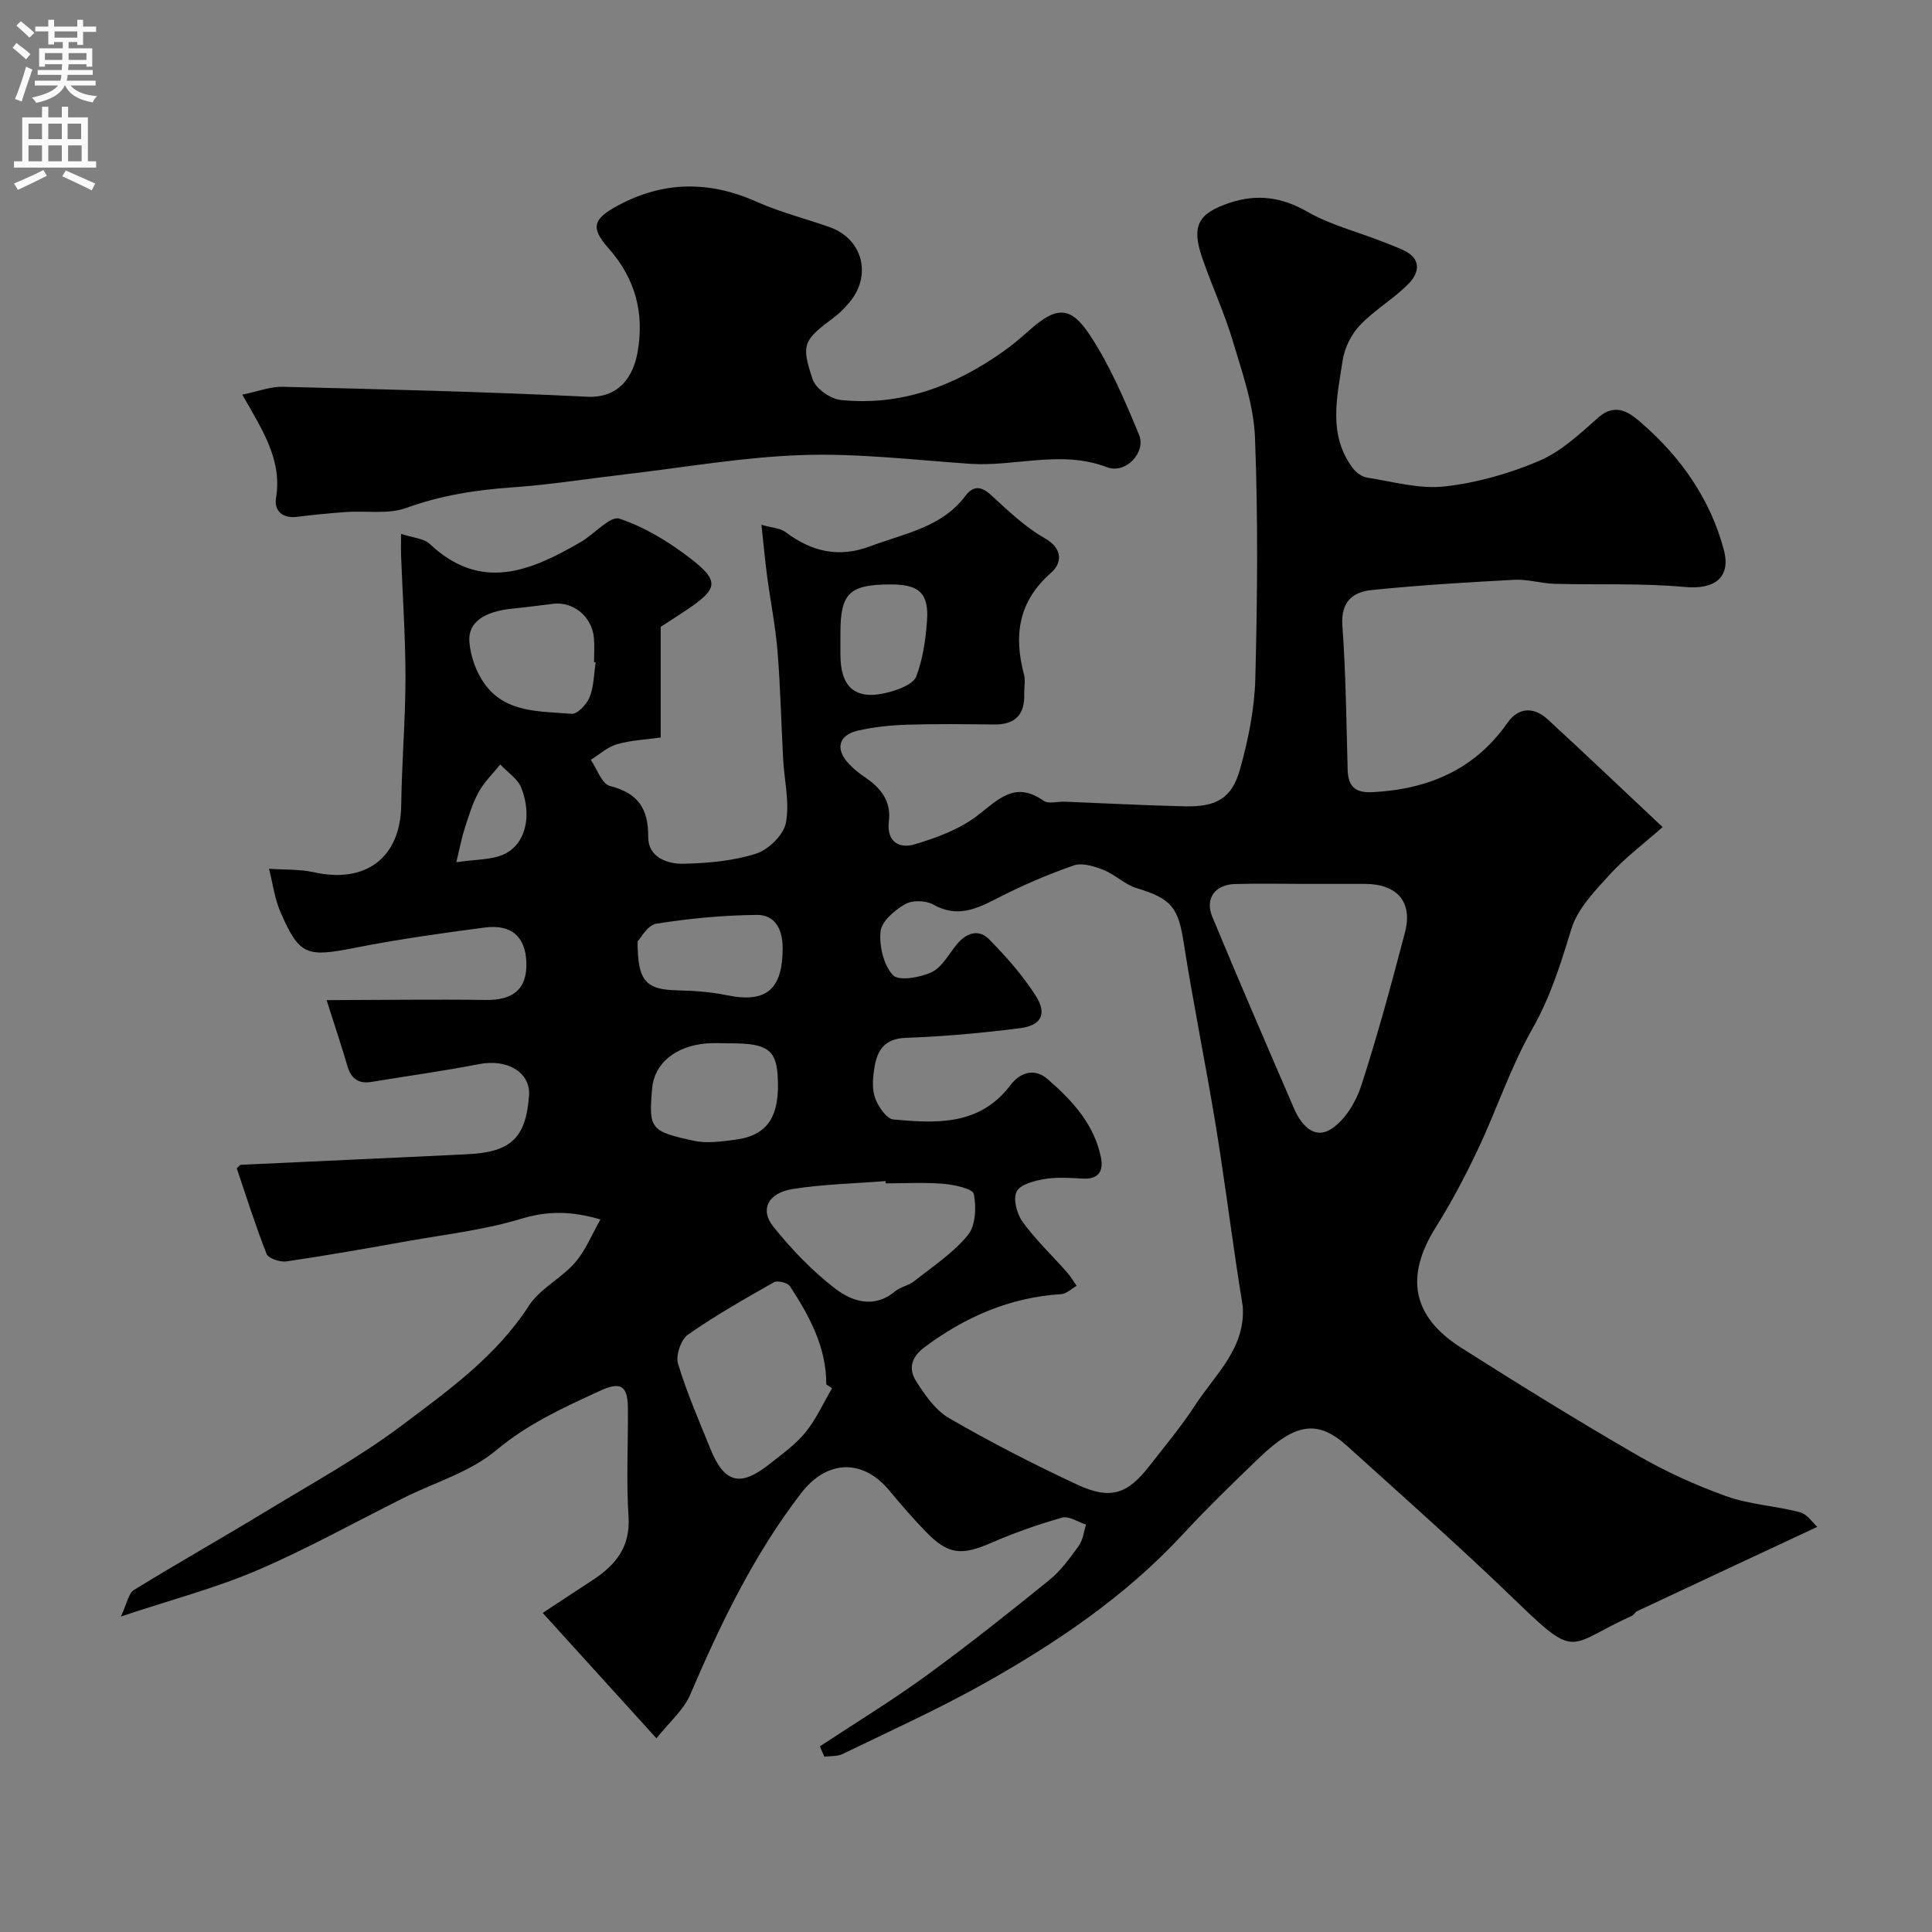 <svg enable-background="new 0 0 400 400" viewBox="0 0 400 400" xmlns="http://www.w3.org/2000/svg"><rect x="0" y="0" width="400" height="400" fill="#808080" stroke="none"/><path d="m169.75 361.56c7.32-4.83 14.84-9.41 21.93-14.57 8.73-6.35 17.19-13.07 25.58-19.87 2.39-1.94 4.28-4.56 6.1-7.09.86-1.2 1.02-2.9 1.49-4.38-1.66-.53-3.55-1.84-4.95-1.44-4.99 1.41-9.92 3.15-14.68 5.22-6.16 2.68-8.92 2.47-13.55-2.32-2.63-2.72-5.12-5.59-7.54-8.51-5.57-6.71-12.98-6.3-18.21.48-9.85 12.78-16.73 27.09-23.03 41.8-1.37 3.19-4.34 5.69-6.98 9.02-8.34-9.19-15.76-17.37-23.55-25.96 3.83-2.52 7.18-4.72 10.53-6.93 4.66-3.08 7.64-6.81 7.24-13.01-.49-7.47-.07-14.99-.13-22.49-.04-4.65-1.5-5.53-5.79-3.55-7.53 3.46-14.92 6.81-21.51 12.33-5.34 4.47-12.64 6.6-19.06 9.8-10.11 5.04-20.01 10.58-30.38 15.02-8.57 3.67-17.7 6.06-28.23 9.57 1.3-2.75 1.58-4.8 2.7-5.49 9-5.54 18.21-10.73 27.24-16.22 9.54-5.8 19.4-11.21 28.29-17.9 9.58-7.21 19.47-14.25 26.23-24.72 2.29-3.54 6.69-5.65 9.55-8.92 2.17-2.48 3.44-5.75 5.28-8.95-5.96-1.76-10.92-1.82-16.44-.14-7.6 2.32-15.63 3.22-23.49 4.62-8.34 1.49-16.69 2.97-25.08 4.2-1.32.19-3.73-.6-4.11-1.54-2.31-5.84-4.19-11.86-6.18-17.73.4-.35.62-.72.85-.73 15.69-.75 31.38-1.42 47.07-2.2 8.88-.44 11.98-3.44 12.59-12.15.34-4.86-4.6-7.62-10.33-6.5-7.36 1.44-14.81 2.44-22.22 3.68-2.74.46-4.28-.64-5.05-3.28-1.15-3.96-2.48-7.87-4.31-13.64 12.13-.03 22.54-.19 32.95-.04 5.71.08 8.56-2.28 8.41-7.69-.15-5.37-3.07-8.05-8.68-7.3-8.91 1.18-17.83 2.42-26.64 4.16-10.19 2.02-11.63 1.69-15.58-7.33-1.23-2.81-1.61-5.99-2.38-9 3.12.22 6.32.06 9.34.73 10.43 2.33 17.89-2.77 18.03-13.95.11-8.77.87-17.53.88-26.29 0-8.43-.59-16.86-.91-25.29-.04-1.15-.01-2.31-.01-4.54 2.38.8 4.7.91 5.98 2.12 10.65 9.99 20.95 5.54 31.26-.45 2.77-1.61 6.06-5.45 7.96-4.82 5.28 1.75 10.32 4.84 14.77 8.28 6 4.65 5.64 6.24-.7 10.53-1.89 1.28-3.82 2.49-5.51 3.59v22.91c-3.01.43-6.12.56-9.04 1.39-1.96.56-3.64 2.12-5.44 3.23 1.3 1.88 2.29 4.98 3.96 5.41 5.81 1.49 7.98 4.64 7.94 10.56-.03 4.19 3.92 5.64 7.36 5.55 5.03-.12 10.23-.58 14.97-2.09 2.57-.82 5.69-3.87 6.17-6.38.81-4.22-.34-8.8-.57-13.23-.4-7.42-.56-14.87-1.16-22.27-.42-5.19-1.46-10.34-2.15-15.51-.43-3.23-.72-6.48-1.18-10.7 2.23.64 3.89.69 4.98 1.51 5.42 4.05 10.97 5.42 17.63 2.91 7.01-2.65 14.66-3.84 19.59-10.37 1.66-2.19 3.25-2.11 5.36-.18 3.5 3.21 7.02 6.6 11.09 8.91 3.99 2.27 3.44 5.3 1.3 7.17-6.78 5.94-7.74 12.95-5.59 21.07.33 1.25.01 2.66.05 3.99.13 4.28-1.86 6.38-6.21 6.34-6-.07-12-.15-18 .04-3.43.11-6.91.46-10.24 1.23-4.04.93-4.73 3.84-1.85 6.88 1.01 1.07 2.18 2.01 3.4 2.83 3.23 2.17 5.38 4.92 4.87 9.03-.53 4.24 2.12 5.75 5.3 4.81 4.55-1.35 9.3-3.1 13-5.94 4.37-3.35 7.8-7.27 13.72-3.1 1.02.72 2.93.14 4.42.2 8.27.33 16.53.77 24.8.96 6.54.15 9.75-1.61 11.45-7.64 1.71-6.08 3.01-12.47 3.18-18.76.43-16.65.58-33.34-.07-49.98-.26-6.68-2.62-13.35-4.56-19.86-1.75-5.89-4.37-11.51-6.37-17.33-2.27-6.6-.86-9.22 5.73-11.39 5.6-1.85 10.68-1.21 15.97 1.82 4.72 2.71 10.19 4.12 15.32 6.11 1.52.59 3.04 1.16 4.52 1.83 3.91 1.77 3.5 4.68 1.13 7.07-3.07 3.1-7 5.36-10 8.52-1.8 1.89-3.21 4.71-3.59 7.29-1.13 7.54-3.12 15.34 2.1 22.3.69.91 1.91 1.81 2.99 1.97 5.34.83 10.82 2.41 16.04 1.82 6.68-.75 13.43-2.67 19.62-5.32 4.53-1.93 8.41-5.62 12.2-8.96 3.84-3.38 6.92-.6 9.14 1.34 8.01 7.01 14.02 15.59 16.82 26.02 1.57 5.83-1.97 8.3-8.04 7.74-8.94-.83-18-.41-27-.66-2.77-.08-5.55-.97-8.29-.83-9.87.52-19.75 1.12-29.58 2.12-3.84.39-6.41 2.4-6.06 7.31.72 9.91.83 19.86 1.09 29.79.09 3.49 1.47 4.94 5.15 4.75 11.52-.59 21.15-4.65 27.93-14.34 2.17-3.1 5.3-3.53 8.37-.71 7.63 7.01 15.12 14.16 23.77 22.28-3.93 3.47-7.77 6.34-10.94 9.82-3.1 3.41-6.68 7.08-7.96 11.28-2.19 7.16-4.32 14.08-8.1 20.72-4.47 7.85-7.32 16.6-11.2 24.81-2.63 5.58-5.54 11.07-8.81 16.29-6.35 10.15-4.89 18.4 5.32 24.89 11.98 7.6 24.05 15.07 36.33 22.17 5.89 3.41 12.18 6.28 18.58 8.57 4.84 1.73 10.2 1.98 15.21 3.3 1.5.4 2.64 2.18 3.6 3.03-13.02 6.08-25.17 11.75-37.3 17.45-.43.2-.69.78-1.12.98-13.1 5.93-11.22 9.25-23.47-2.61-11.51-11.15-23.52-21.78-35.42-32.53-6.08-5.5-10.66-4.87-18.23 2.4-5.41 5.19-10.8 10.42-15.89 15.92-11.87 12.81-26.14 22.43-41.2 30.88-9.47 5.31-19.41 9.79-29.19 14.54-1.09.53-2.5.38-3.76.55-.33-.69-.63-1.42-.93-2.14zm87.55-91.08c-.43-2.75-.88-5.5-1.29-8.25-1.48-10.02-2.79-20.07-4.44-30.06-2.05-12.36-4.57-24.65-6.5-37.03-1.13-7.25-2.54-9.09-9.76-11.27-2.42-.73-4.41-2.79-6.8-3.74-1.92-.76-4.42-1.57-6.18-.96-5.44 1.89-10.78 4.19-15.9 6.83-4.36 2.25-8.33 4.04-13.23 1.27-1.53-.86-4.34-.93-5.81-.07-2.15 1.25-4.87 3.54-5.08 5.62-.31 3.01.61 6.95 2.56 9.07 1.17 1.27 5.62.52 7.99-.6 2.17-1.02 3.57-3.73 5.23-5.76 1.95-2.38 4.52-3.27 6.69-1.06 3.55 3.61 6.99 7.48 9.69 11.74 2.37 3.75 1.09 6.13-3.36 6.68-7.81.98-15.68 1.71-23.54 1.98-4.31.15-5.89 2.44-6.49 5.94-.36 2.1-.59 4.5.07 6.43.62 1.81 2.39 4.41 3.84 4.54 8.9.8 17.85 1.33 24.25-7.16 1.71-2.27 4.7-3.77 7.67-1.19 5.09 4.42 9.61 9.29 11.02 16.18.55 2.66-.33 4.58-3.65 4.41-2.66-.14-5.38-.35-7.98.08-2.11.35-5.07 1.11-5.82 2.6-.77 1.55.05 4.65 1.25 6.29 2.7 3.71 6.09 6.93 9.15 10.39.76.86 1.35 1.88 2.02 2.83-1.06.6-2.1 1.66-3.2 1.73-10.61.67-19.82 4.68-28.27 10.97-2.85 2.12-3.34 4.55-1.76 7.04 1.83 2.87 4 6.03 6.84 7.67 8.59 4.97 17.45 9.53 26.44 13.72 6.97 3.25 10.48 2.04 15.09-3.91 3.21-4.14 6.59-8.16 9.43-12.54 4.1-6.32 10.41-11.69 9.83-20.41zm12.82-87.48c-4.82 0-9.64-.11-14.45.03-4.11.12-6.24 3.03-4.69 6.75 5.53 13.31 11.24 26.54 16.96 39.77 1.45 3.35 4.17 6.48 7.71 4.17 2.82-1.84 5.07-5.54 6.16-8.88 3.4-10.47 6.28-21.13 9.07-31.79 1.66-6.32-1.6-10.02-8.29-10.05-4.16-.01-8.31 0-12.47 0zm-97.85 104.42c-.4-.27-.8-.53-1.2-.8.04-7.69-3.48-14.13-7.51-20.31-.48-.73-2.57-1.26-3.31-.84-6.06 3.43-12.14 6.88-17.83 10.87-1.45 1.02-2.56 4.31-2.04 6.02 1.8 5.97 4.33 11.73 6.67 17.53 2.91 7.21 6.19 8.06 12.32 3.19 2.57-2.05 5.34-4 7.38-6.51 2.23-2.74 3.71-6.07 5.52-9.15zm11.11-42.42c-.01-.16-.02-.31-.04-.47-6.41.51-12.87.64-19.2 1.64-5.15.81-6.88 4.28-3.99 7.85 3.77 4.67 8.03 9.14 12.78 12.78 3.48 2.66 8.04 4.2 12.39.55 1.1-.92 2.76-1.16 3.89-2.05 3.86-3.05 8.1-5.84 11.17-9.57 1.62-1.96 1.78-5.8 1.24-8.52-.22-1.1-4.02-1.92-6.25-2.11-3.97-.34-7.99-.1-11.99-.1zm-60.05-107.85c-.11-.02-.23-.03-.34-.05 0-1.67.12-3.34-.02-5-.4-4.43-4.26-7.61-8.47-7.09-2.76.34-5.51.71-8.27.98-5.94.59-9.37 2.79-9.05 6.91.24 3.03 1.44 6.38 3.25 8.82 4.4 5.97 11.5 5.51 17.93 6.07 1.18.1 3.12-1.98 3.72-3.46.87-2.2.88-4.77 1.25-7.18zm27.94 78.86c-1.66 0-3.33-.11-4.98.02-6.47.52-10.85 4.19-11.28 9.34-.69 8.31-.43 8.86 8.67 10.82 2.72.59 5.73.13 8.56-.23 6.76-.87 9.32-4.89 8.76-13.34-.35-5.31-2.28-6.62-9.73-6.61zm-19.26-21.1c-.03 8.3 1.77 9.97 8.21 10.13 3.41.08 6.88.31 10.21 1 8.21 1.7 11.62-1.14 11.61-9.79 0-3.85-1.58-6.86-5.34-6.83-6.96.07-13.95.73-20.82 1.82-1.82.29-3.24 3.04-3.87 3.67zm52.42-73.91c-8.58.01-10.43 1.8-10.43 10.07v4.48c.01 7.02 3.33 9.63 10.26 7.7 2.02-.56 4.84-1.65 5.44-3.21 1.37-3.57 1.93-7.56 2.22-11.43.44-5.76-1.61-7.62-7.49-7.61zm-89.95 57.52c4.06-.63 7.36-.45 9.96-1.7 4.38-2.1 5.76-7.88 3.5-13.68-.74-1.9-2.87-3.26-4.37-4.86-1.52 1.9-3.34 3.64-4.49 5.75-1.29 2.35-2.06 5.01-2.9 7.58-.61 1.9-.97 3.89-1.7 6.91z" fill="#000001"/><path d="m50.16 81.71c3.38-.69 5.85-1.69 8.3-1.63 21.03.53 42.07 1.02 63.08 2.06 6.59.33 9.58-4.15 10.47-9.25 1.43-8.15-.49-15.23-6.03-21.5-3.77-4.26-3.2-6.05 1.9-8.81 9.47-5.11 18.96-5.19 28.79-.8 4.85 2.17 10.08 3.47 15.11 5.25 6.9 2.44 8.83 10.13 3.96 15.72-.87 1-1.8 2-2.85 2.79-6.57 4.94-7.11 5.63-4.63 13.02.64 1.91 3.68 4.03 5.81 4.25 12.48 1.31 23.51-2.89 33.58-9.99 1.87-1.32 3.64-2.81 5.35-4.34 5.66-5.05 8.59-5.31 12.73 1.02 4.15 6.34 7.19 13.48 10.1 20.52 1.5 3.63-2.75 8.2-6.64 6.71-9.54-3.64-18.97-.06-28.41-.71-11.53-.79-23.1-2.19-34.6-1.81-12.24.4-24.43 2.56-36.64 3.98-7.81.91-15.59 2.16-23.42 2.71-7.56.53-14.82 1.65-22.03 4.27-3.72 1.35-8.21.54-12.34.83-3.44.24-6.87.58-10.29 1.01-3.04.37-4.74-1.34-4.31-3.89 1.29-7.84-2.7-13.92-6.99-21.41z" fill="#000001"/><g fill="#fafafb"><path d="m2.6 9.9.8-1c.9.7 1.9 1.4 2.9 2.3l-.9 1.1c-1.1-1-2-1.8-2.8-2.4zm.5 10.6c.9-2.1 1.6-4.3 2.3-6.7.4.2.8.4 1.3.6-.7 2.1-1.5 4.3-2.2 6.6zm.3-15.2.9-.9c1 .8 2 1.6 2.8 2.4l-1 1c-.9-.9-1.8-1.7-2.7-2.5zm12.6-1.2h1.2v1.4h2.7v1.1h-2.7v2.7h-1.2v-.6h-1.8v1.3h4.9v3.8h-1.2v-.5h-3.7c0 .4-.1.9-.1 1.2h5.1v1h-5.2c0 .5-.1.9-.2 1.2h6v1h-5.2c1.1 1.3 2.9 2 5.5 2.2-.4.4-.7.8-.9 1.3-2.9-.5-4.8-1.6-5.7-3.5h-.1c-.8 1.7-2.7 2.9-5.9 3.6-.2-.4-.6-.8-.9-1.1 2.8-.6 4.6-1.4 5.4-2.5h-4.8v-1h5.3c.1-.3.2-.7.2-1.2h-4.9v-1h5c0-.4 0-.8.1-1.2h-3.6v.5h-1.2v-3.8h4.9v-1.3h-1.8v.5h-1.2v-2.7h-2.7v-1h2.7v-1.4h1.2v1.4h4.8zm-6.7 8.3h3.6c0-.4 0-.9 0-1.4h-3.6zm1.9-4.6h4.8v-1.3h-4.7v1.3zm6.7 3.2h-3.7v1.4h3.7v-2.4z"/><path d="m8.7 22.1h1.3v2.2h2.8v-2.2h1.3v2.2h4.1v9.1h1.7v1.3h-17v-1.3h1.7v-9.1h4.1zm.3 13.1.7 1.2c-1.8.9-3.8 1.9-6 2.9-.2-.4-.5-.8-.8-1.3 2.3-1 4.4-1.9 6.1-2.8zm-3.1-6.4h2.8v-3.2h-2.8zm0 4.6h2.8v-3.3h-2.8zm4.1-4.6h2.8v-3.2h-2.8zm0 4.6h2.8v-3.3h-2.8zm3.6 1.9c2.1.9 4.1 1.8 6.1 2.7l-.7 1.4c-2.2-1.1-4.2-2-6.1-2.9zm3.2-9.7h-2.8v3.2h2.8zm-2.7 7.8h2.8v-3.3h-2.8z"/></g></svg>